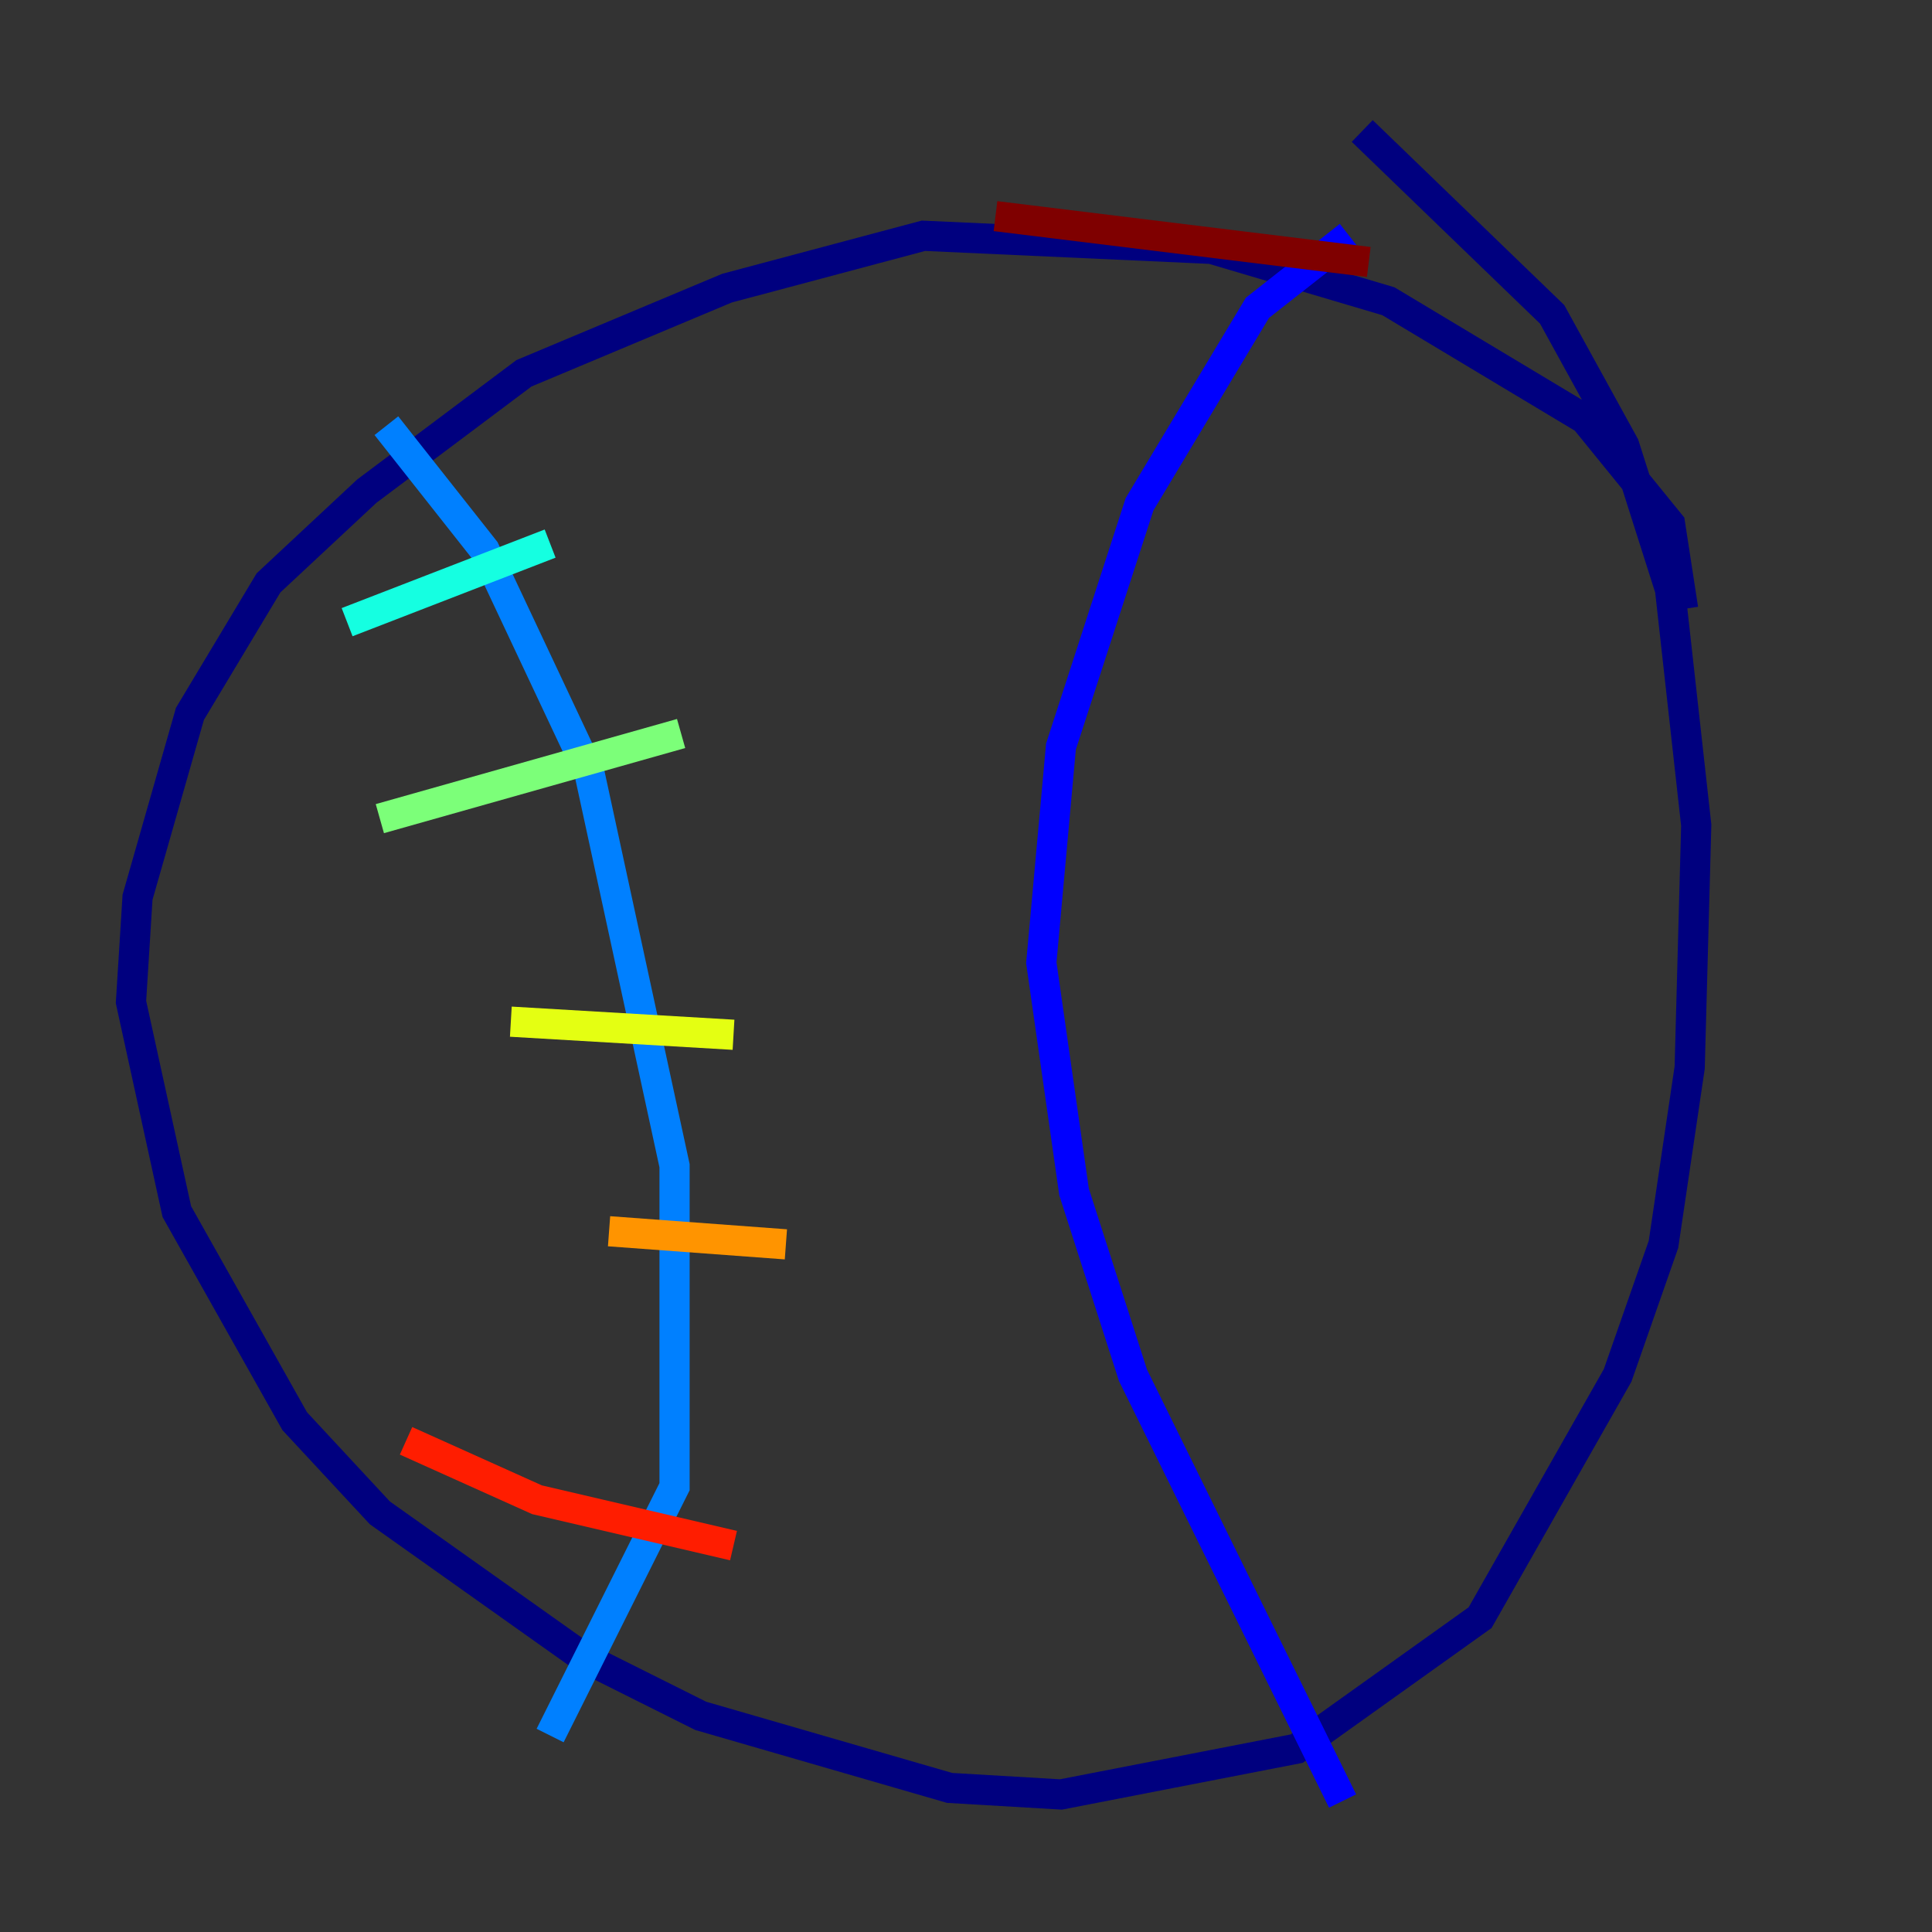 <?xml version="1.0" encoding="utf-8" ?>
<svg baseProfile="tiny" height="128" version="1.2" viewBox="0,0,128,128" width="128" xmlns="http://www.w3.org/2000/svg" xmlns:ev="http://www.w3.org/2001/xml-events" xmlns:xlink="http://www.w3.org/1999/xlink"><rect x="0" y="0" width="128" height="128" fill="#333333" stroke="none"/><defs /><polyline fill="none" points="111.512,40.352 110.644,34.712 105.003,27.77 91.986,19.959 80.271,16.488 61.18,15.62 48.163,19.091 34.712,24.732 24.298,32.542 17.79,38.617 12.583,47.295 9.112,59.444 8.678,66.386 11.715,80.271 19.525,94.156 25.166,100.231 38.617,109.776 46.427,113.681 62.915,118.454 70.291,118.888 85.912,115.851 98.061,107.173 107.173,91.119 110.21,82.441 111.946,70.725 112.38,54.671 110.644,39.051 107.607,29.505 102.834,20.827 90.251,8.678" stroke="#00007f" stroke-width="2" /><polyline fill="none" points="89.383,15.62 83.308,20.393 75.498,33.41 70.291,49.464 68.99,63.783 71.159,78.969 75.064,91.119 88.949,119.322" stroke="#0000ff" stroke-width="2" /><polyline fill="none" points="25.6,28.203 32.108,36.447 39.051,51.2 44.691,77.234 44.691,98.495 36.447,114.983" stroke="#0080ff" stroke-width="2" /><polyline fill="none" points="36.447,36.014 22.997,41.22" stroke="#15ffe1" stroke-width="2" /><polyline fill="none" points="45.125,48.597 25.166,54.237" stroke="#7cff79" stroke-width="2" /><polyline fill="none" points="48.597,68.556 33.844,67.688" stroke="#e4ff12" stroke-width="2" /><polyline fill="none" points="52.068,82.441 40.352,81.573" stroke="#ff9400" stroke-width="2" /><polyline fill="none" points="48.597,102.4 35.58,99.363 26.902,95.458" stroke="#ff1d00" stroke-width="2" /><polyline fill="none" points="90.685,17.356 65.953,14.319" stroke="#7f0000" stroke-width="2" /></svg>